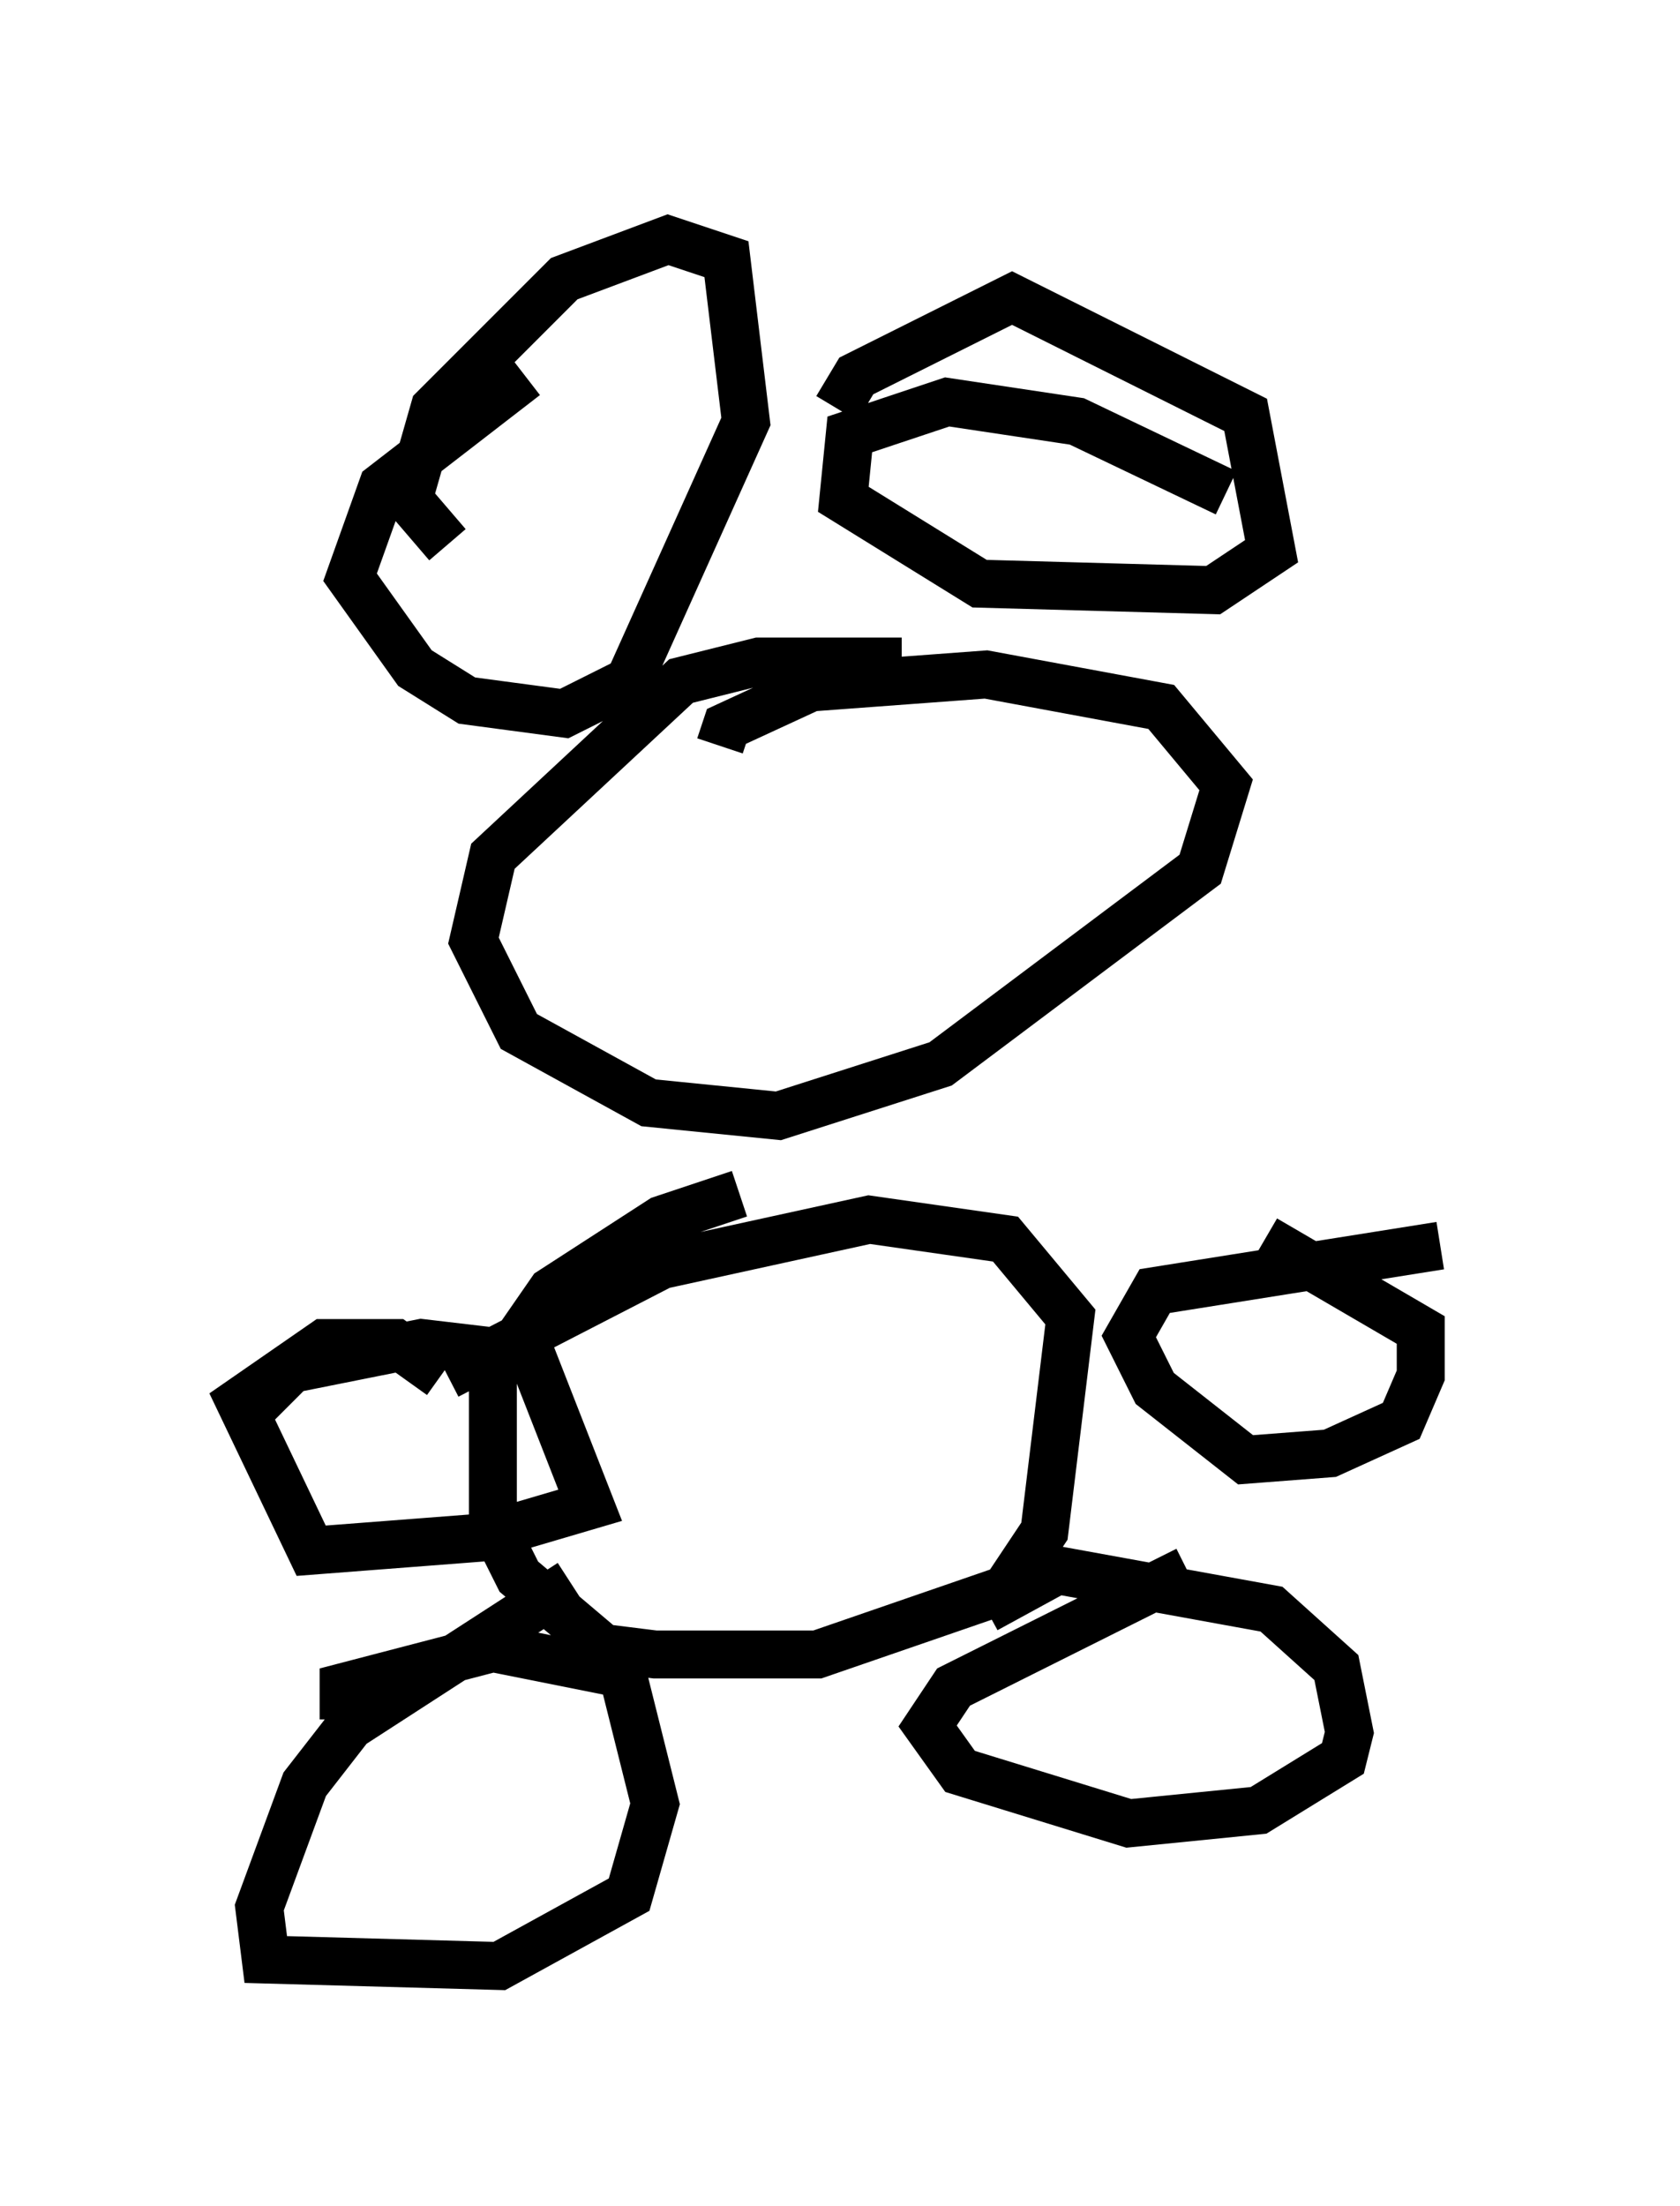 <?xml version="1.0" encoding="utf-8" ?>
<svg baseProfile="full" height="45.994" version="1.1" width="35.034" xmlns="http://www.w3.org/2000/svg" xmlns:ev="http://www.w3.org/2001/xml-events" xmlns:xlink="http://www.w3.org/1999/xlink"><defs /><rect fill="white" height="45.994" width="35.034" x="0" y="0" /><path d="M12.172, 7.3 m-1.218, 0.541 l-2.977, 2.3 -0.677, 1.894 l1.353, 1.894 1.083, 0.677 l2.03, 0.271 1.353, -0.677 l2.436, -5.413 -0.406, -3.383 l-1.218, -0.406 -2.165, 0.812 l-2.706, 2.706 -0.541, 1.894 l0.812, 0.947 m16.238, -1.083 l-3.112, -1.488 -2.706, -0.406 l-2.03, 0.677 -0.135, 1.353 l2.842, 1.759 4.871, 0.135 l1.218, -0.812 -0.541, -2.842 l-4.871, -2.436 -3.248, 1.624 l-0.406, 0.677 m1.353, 5.277 l-2.977, 0.0 -1.624, 0.406 l-3.924, 3.654 -0.406, 1.759 l0.947, 1.894 2.706, 1.488 l2.706, 0.271 3.383, -1.083 l5.413, -4.059 0.541, -1.759 l-1.353, -1.624 -3.654, -0.677 l-3.654, 0.271 -1.759, 0.812 l-0.135, 0.406 m0.406, 9.337 l-1.624, 0.541 -2.3, 1.488 l-1.218, 1.759 0.0, 3.112 l0.541, 1.083 1.759, 1.488 l1.083, 0.135 3.383, 0.0 l3.924, -1.353 0.812, -1.218 l0.541, -4.465 -1.353, -1.624 l-2.842, -0.406 -4.33, 0.947 l-4.465, 2.3 m2.571, 4.33 l-4.601, 2.977 -0.947, 1.218 l-0.947, 2.571 0.135, 1.083 l4.871, 0.135 2.706, -1.488 l0.541, -1.894 -0.677, -2.706 l-2.706, -0.541 -3.112, 0.812 l0.0, 0.677 m17.591, -3.112 l-4.871, 2.436 -0.541, 0.812 l0.677, 0.947 3.518, 1.083 l2.706, -0.271 1.759, -1.083 l0.135, -0.541 -0.271, -1.353 l-1.353, -1.218 -4.465, -0.812 l-1.488, 0.812 m-11.367, -4.871 l-0.947, -0.677 -1.488, 0.0 l-1.759, 1.218 1.488, 3.112 l3.518, -0.271 2.3, -0.677 l-1.218, -3.112 -2.3, -0.271 l-2.706, 0.541 -1.083, 1.083 m25.034, -3.654 l-5.954, 0.947 -0.541, 0.947 l0.541, 1.083 1.894, 1.488 l1.759, -0.135 1.488, -0.677 l0.406, -0.947 0.0, -0.947 l-3.248, -1.894 " fill="none" stroke="black" stroke-width="1" /></svg>